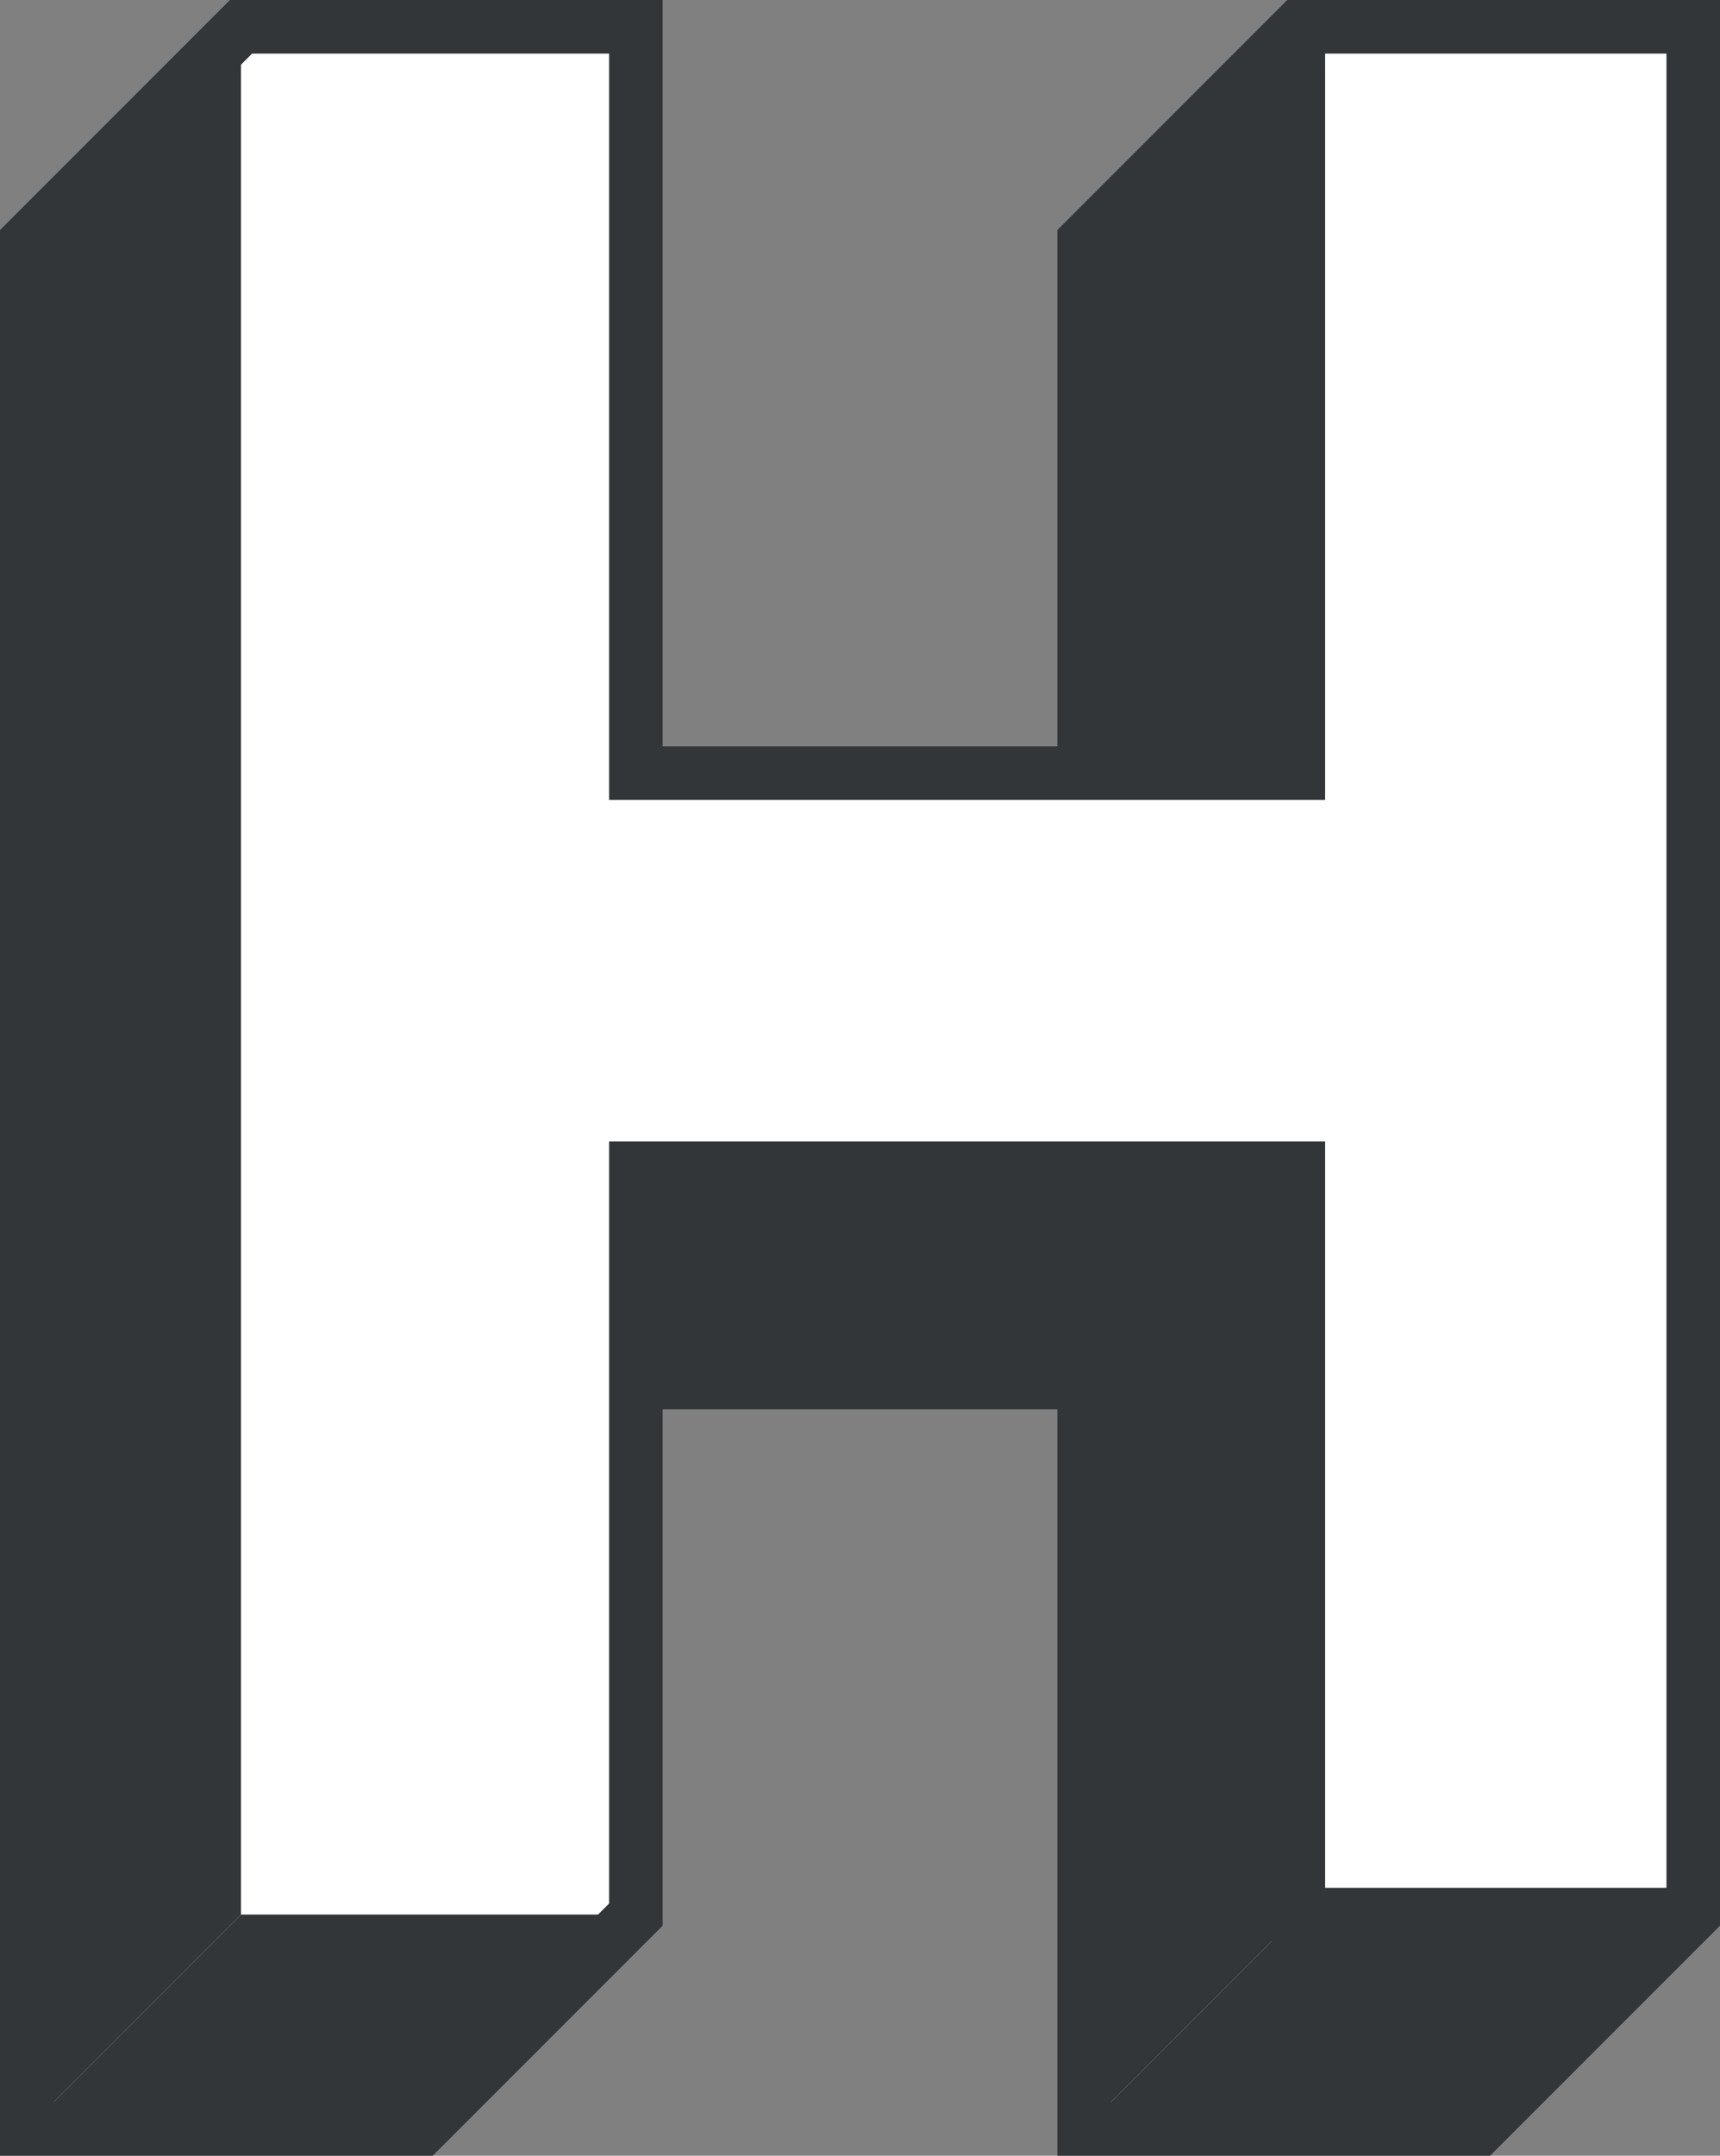 <svg id="Layer_1" data-name="Layer 1" xmlns="http://www.w3.org/2000/svg" viewBox="0 0 128.462 160.916">
  <rect x="0" y="0" width="128.462" height="160.916" fill="#808080" stroke="none"/>
  <title>logo-2-22</title>
  <line x1="2.001" y1="158.917" x2="18.001" y2="142.917" fill="none" stroke="#323639" stroke-miterlimit="10" stroke-width="2"/>
  <line x1="80.969" y1="158.917" x2="96.969" y2="142.917" fill="none" stroke="#323639" stroke-miterlimit="10" stroke-width="2"/>
  <polyline points="18 2 18 142.916 47.492 142.916" fill="none" stroke="#323639" stroke-miterlimit="10" stroke-width="2"/>
  <polyline points="47.492 103.204 80.97 103.204 80.97 158.916 110.462 158.916 126.462 142.916 126.462 2 96.97 2 80.97 18 80.97 57.712" fill="#fff" stroke="#323639" stroke-miterlimit="10" stroke-width="4"/>
  <polyline points="96.97 2 96.97 57.712 47.492 57.712 47.492 2 18 2 2 18 2 158.916 31.492 158.916 47.492 142.916 47.492 87.204 96.97 87.204 96.97 142.916 126.462 142.916 96.97 142.916" fill="#fff" stroke="#323639" stroke-miterlimit="10" stroke-width="4"/>
  <polygon points="2 18 18 2 18 142.916 2 158.916 2 18" fill="#323639"/>
  <polygon points="2 158.916 18 142.916 47.492 142.916 31.492 158.916 2 158.916" fill="#323639"/>
  <polygon points="47.492 87.204 96.97 87.204 96.97 142.916 80.97 158.916 80.97 103.204 47.492 103.204 47.492 87.204" fill="#323639"/>
  <polygon points="110.462 158.916 80.97 158.916 96.97 142.916 126.462 142.916 110.462 158.916" fill="#323639"/>
  <polyline points="80.97 57.712 80.97 18 96.014 4.736 96.014 56.34" fill="#323639"/>
</svg>
